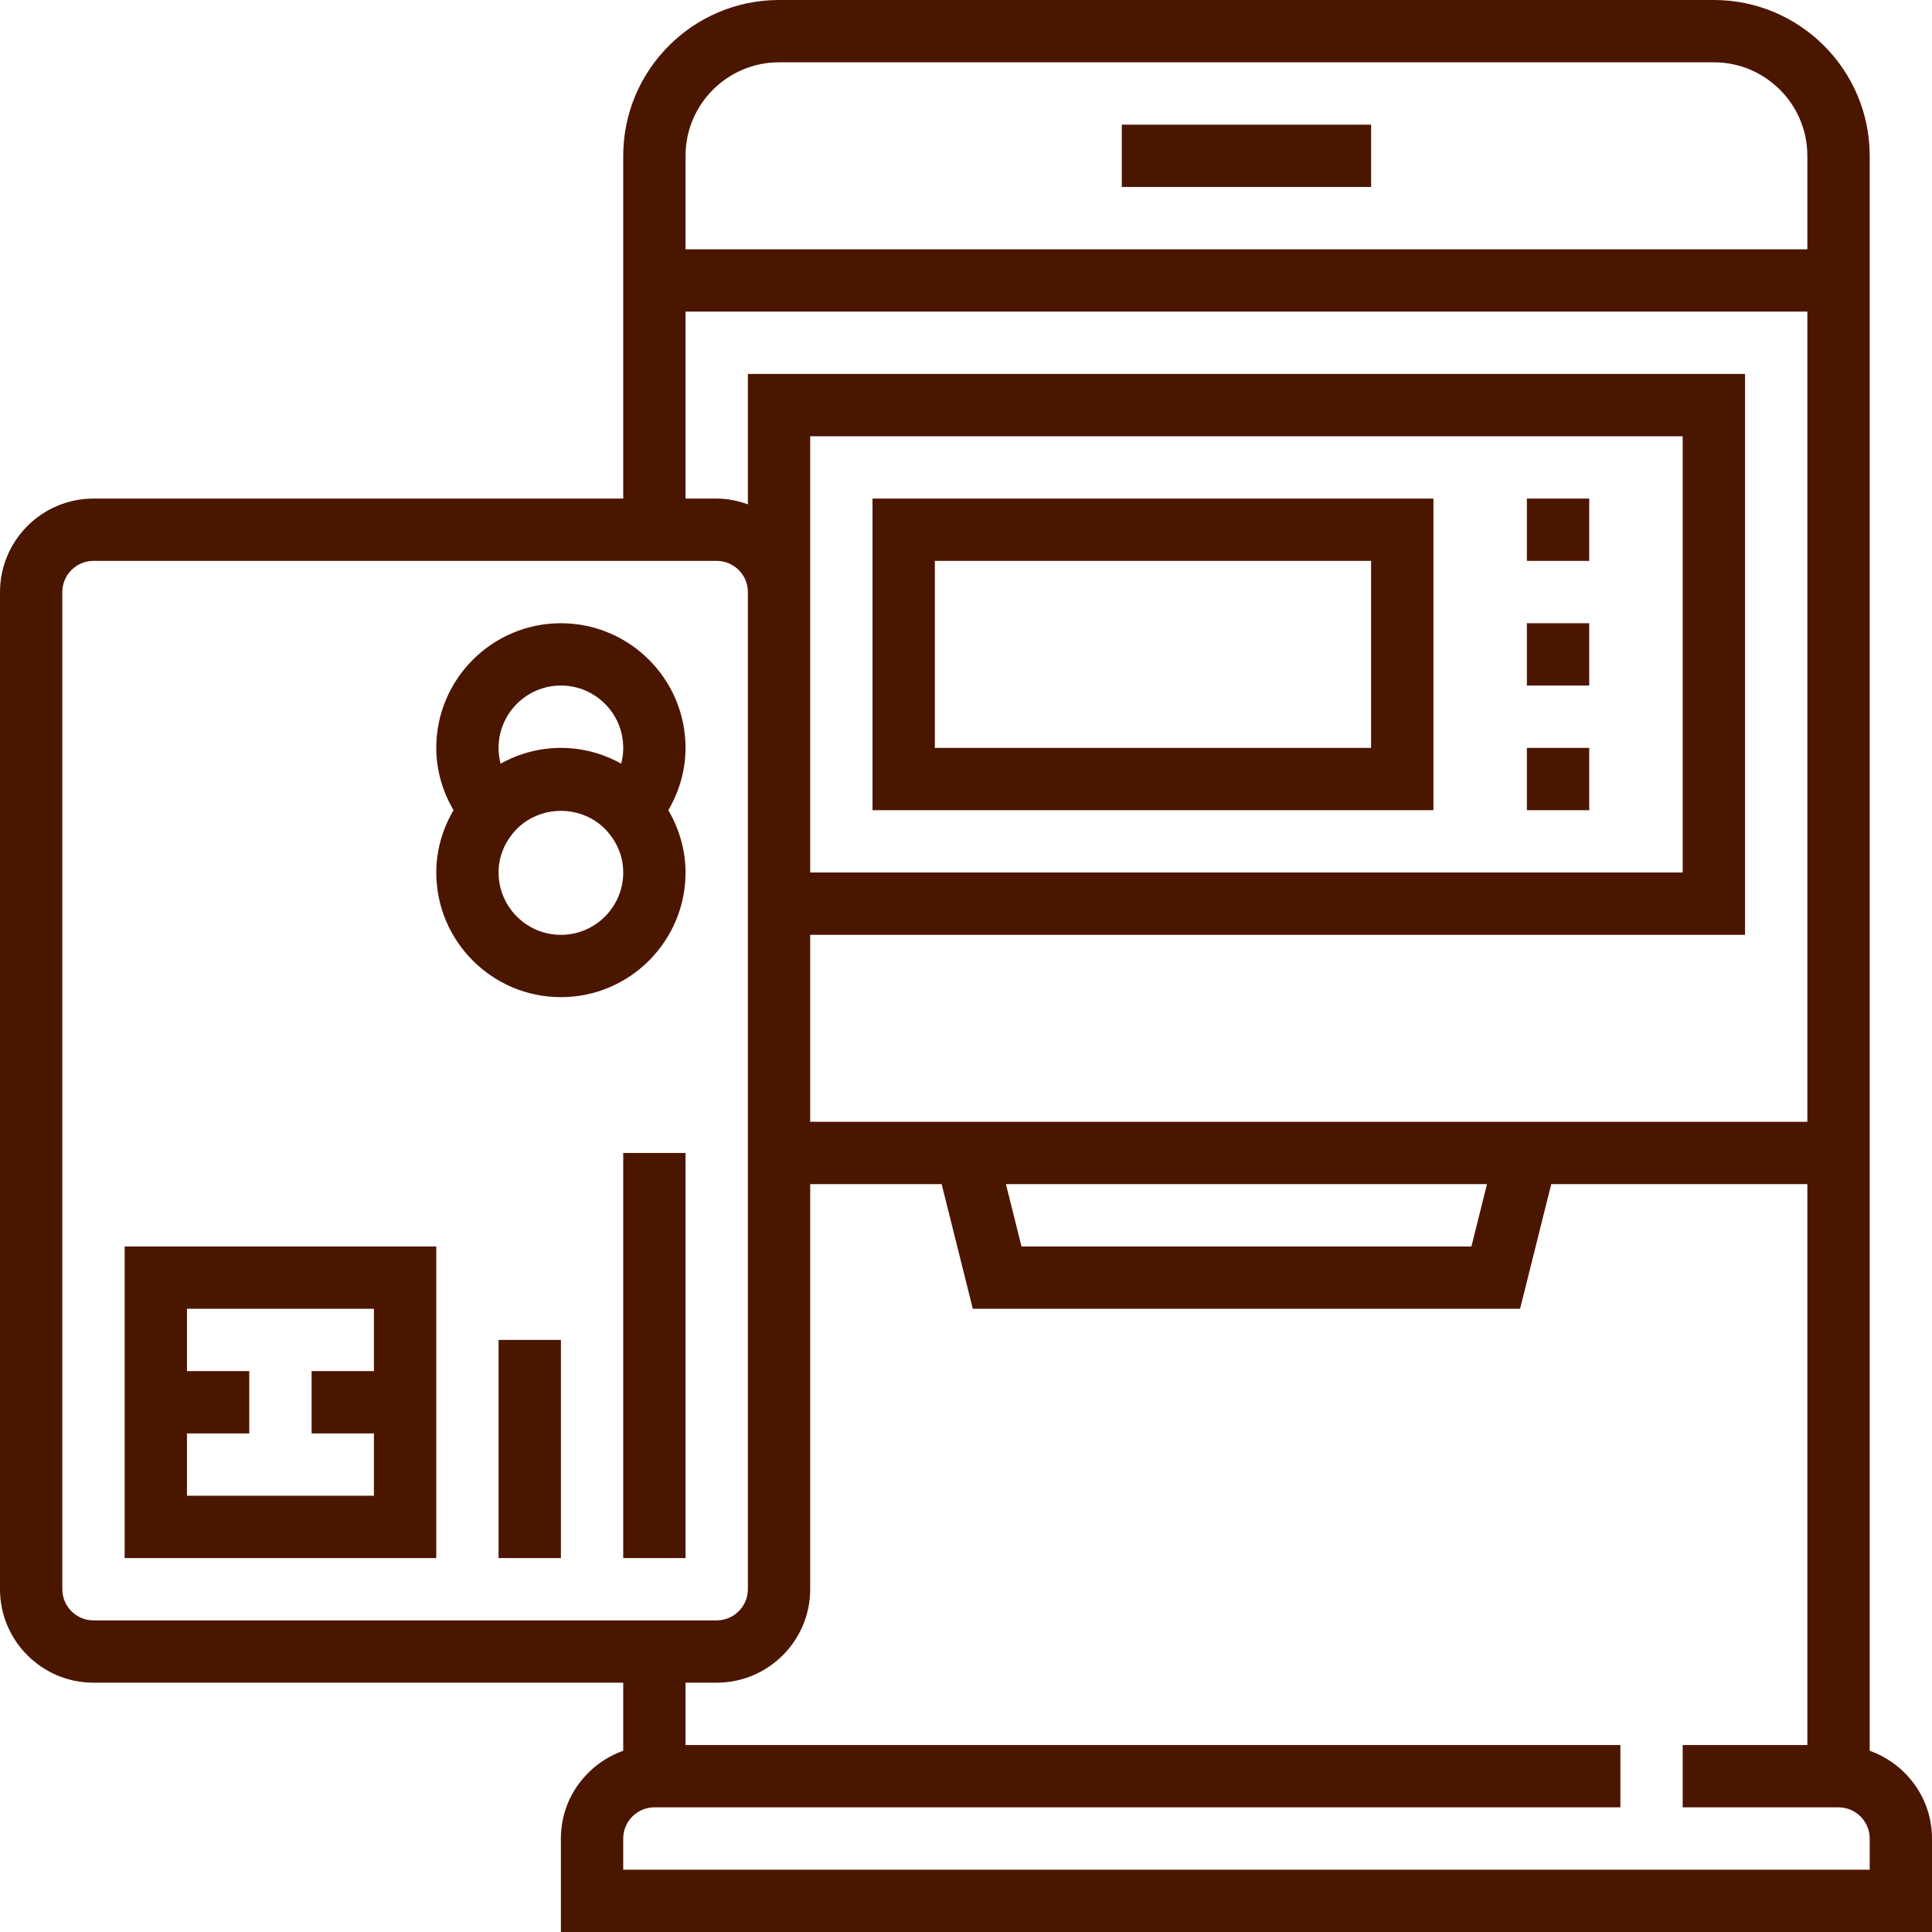 <svg width="48" height="48" viewBox="0 0 48 48" fill="none" xmlns="http://www.w3.org/2000/svg">
<path d="M17.032 18.581C17.032 16.873 15.643 15.484 13.936 15.484C12.228 15.484 10.839 16.873 10.839 18.581C10.839 19.127 10.991 19.658 11.268 20.129C10.991 20.6 10.839 21.131 10.839 21.677C10.839 23.385 12.228 24.774 13.936 24.774C15.643 24.774 17.032 23.385 17.032 21.677C17.032 21.131 16.88 20.6 16.604 20.129C16.88 19.658 17.032 19.127 17.032 18.581ZM13.936 23.226C13.082 23.226 12.387 22.531 12.387 21.677C12.387 21.197 12.607 20.852 12.791 20.647C13.393 19.979 14.478 19.979 15.08 20.647C15.264 20.852 15.484 21.197 15.484 21.677C15.484 22.531 14.79 23.226 13.936 23.226ZM15.433 18.973C14.977 18.718 14.462 18.581 13.936 18.581C13.409 18.581 12.894 18.718 12.438 18.973C12.407 18.855 12.387 18.724 12.387 18.581C12.387 17.727 13.082 17.032 13.936 17.032C14.79 17.032 15.484 17.727 15.484 18.581C15.484 18.724 15.465 18.855 15.433 18.973Z" fill="#4B1600"/>
<path d="M17.032 28.645H15.484V38.71H17.032V28.645Z" fill="#4B1600"/>
<path d="M13.936 33.29H12.387V38.71H13.936V33.29Z" fill="#4B1600"/>
<path d="M3.097 30.968V38.71H10.839V30.968H3.097ZM9.29 34.065H7.742V35.613H9.29V37.161H4.645V35.613H6.193V34.065H4.645V32.516H9.29V34.065Z" fill="#4B1600"/>
<path d="M34.065 3.097H27.871V4.645H34.065V3.097Z" fill="#4B1600"/>
<path d="M21.677 12.387V20.129H35.613V12.387H21.677ZM34.064 18.581H23.226V13.935H34.064V18.581Z" fill="#4B1600"/>
<path d="M39.484 12.387H37.935V13.935H39.484V12.387Z" fill="#4B1600"/>
<path d="M39.484 15.484H37.935V17.032H39.484V15.484Z" fill="#4B1600"/>
<path d="M39.484 18.581H37.935V20.129H39.484V18.581Z" fill="#4B1600"/>
<path d="M46.452 43.497V3.871C46.452 1.737 44.715 0 42.581 0H19.355C17.22 0 15.484 1.737 15.484 3.871V12.387H2.323C1.042 12.387 0 13.429 0 14.71V39.484C0 40.764 1.042 41.806 2.323 41.806H15.484V43.497C14.585 43.818 13.935 44.669 13.935 45.677V48H48V45.677C48 44.669 47.35 43.818 46.452 43.497ZM17.032 3.871C17.032 2.59 18.074 1.548 19.355 1.548H42.581C43.861 1.548 44.903 2.59 44.903 3.871V6.194H17.032V3.871ZM17.032 7.742H44.903V27.871H38.927H23.008H20.129V23.226H43.355V9.29H18.581V12.53C18.337 12.443 18.079 12.387 17.806 12.387H17.032V7.742ZM36.944 29.419L36.557 30.968H25.379L24.992 29.419H36.944ZM20.129 21.677V14.71V10.839H41.806V21.677H20.129ZM2.323 40.258C1.896 40.258 1.548 39.91 1.548 39.484V14.71C1.548 14.283 1.896 13.935 2.323 13.935H17.806C18.233 13.935 18.581 14.283 18.581 14.71V23.226V39.484C18.581 39.91 18.233 40.258 17.806 40.258H2.323ZM46.452 46.452H15.484V45.677C15.484 45.251 15.832 44.903 16.258 44.903H40.258V43.355H17.032V41.806H17.806C19.087 41.806 20.129 40.764 20.129 39.484V29.419H23.395L24.169 32.516H37.766L38.54 29.419H44.903V43.355H41.806V44.903H45.677C46.104 44.903 46.452 45.251 46.452 45.677V46.452Z" fill="#4B1600"/>
</svg>
